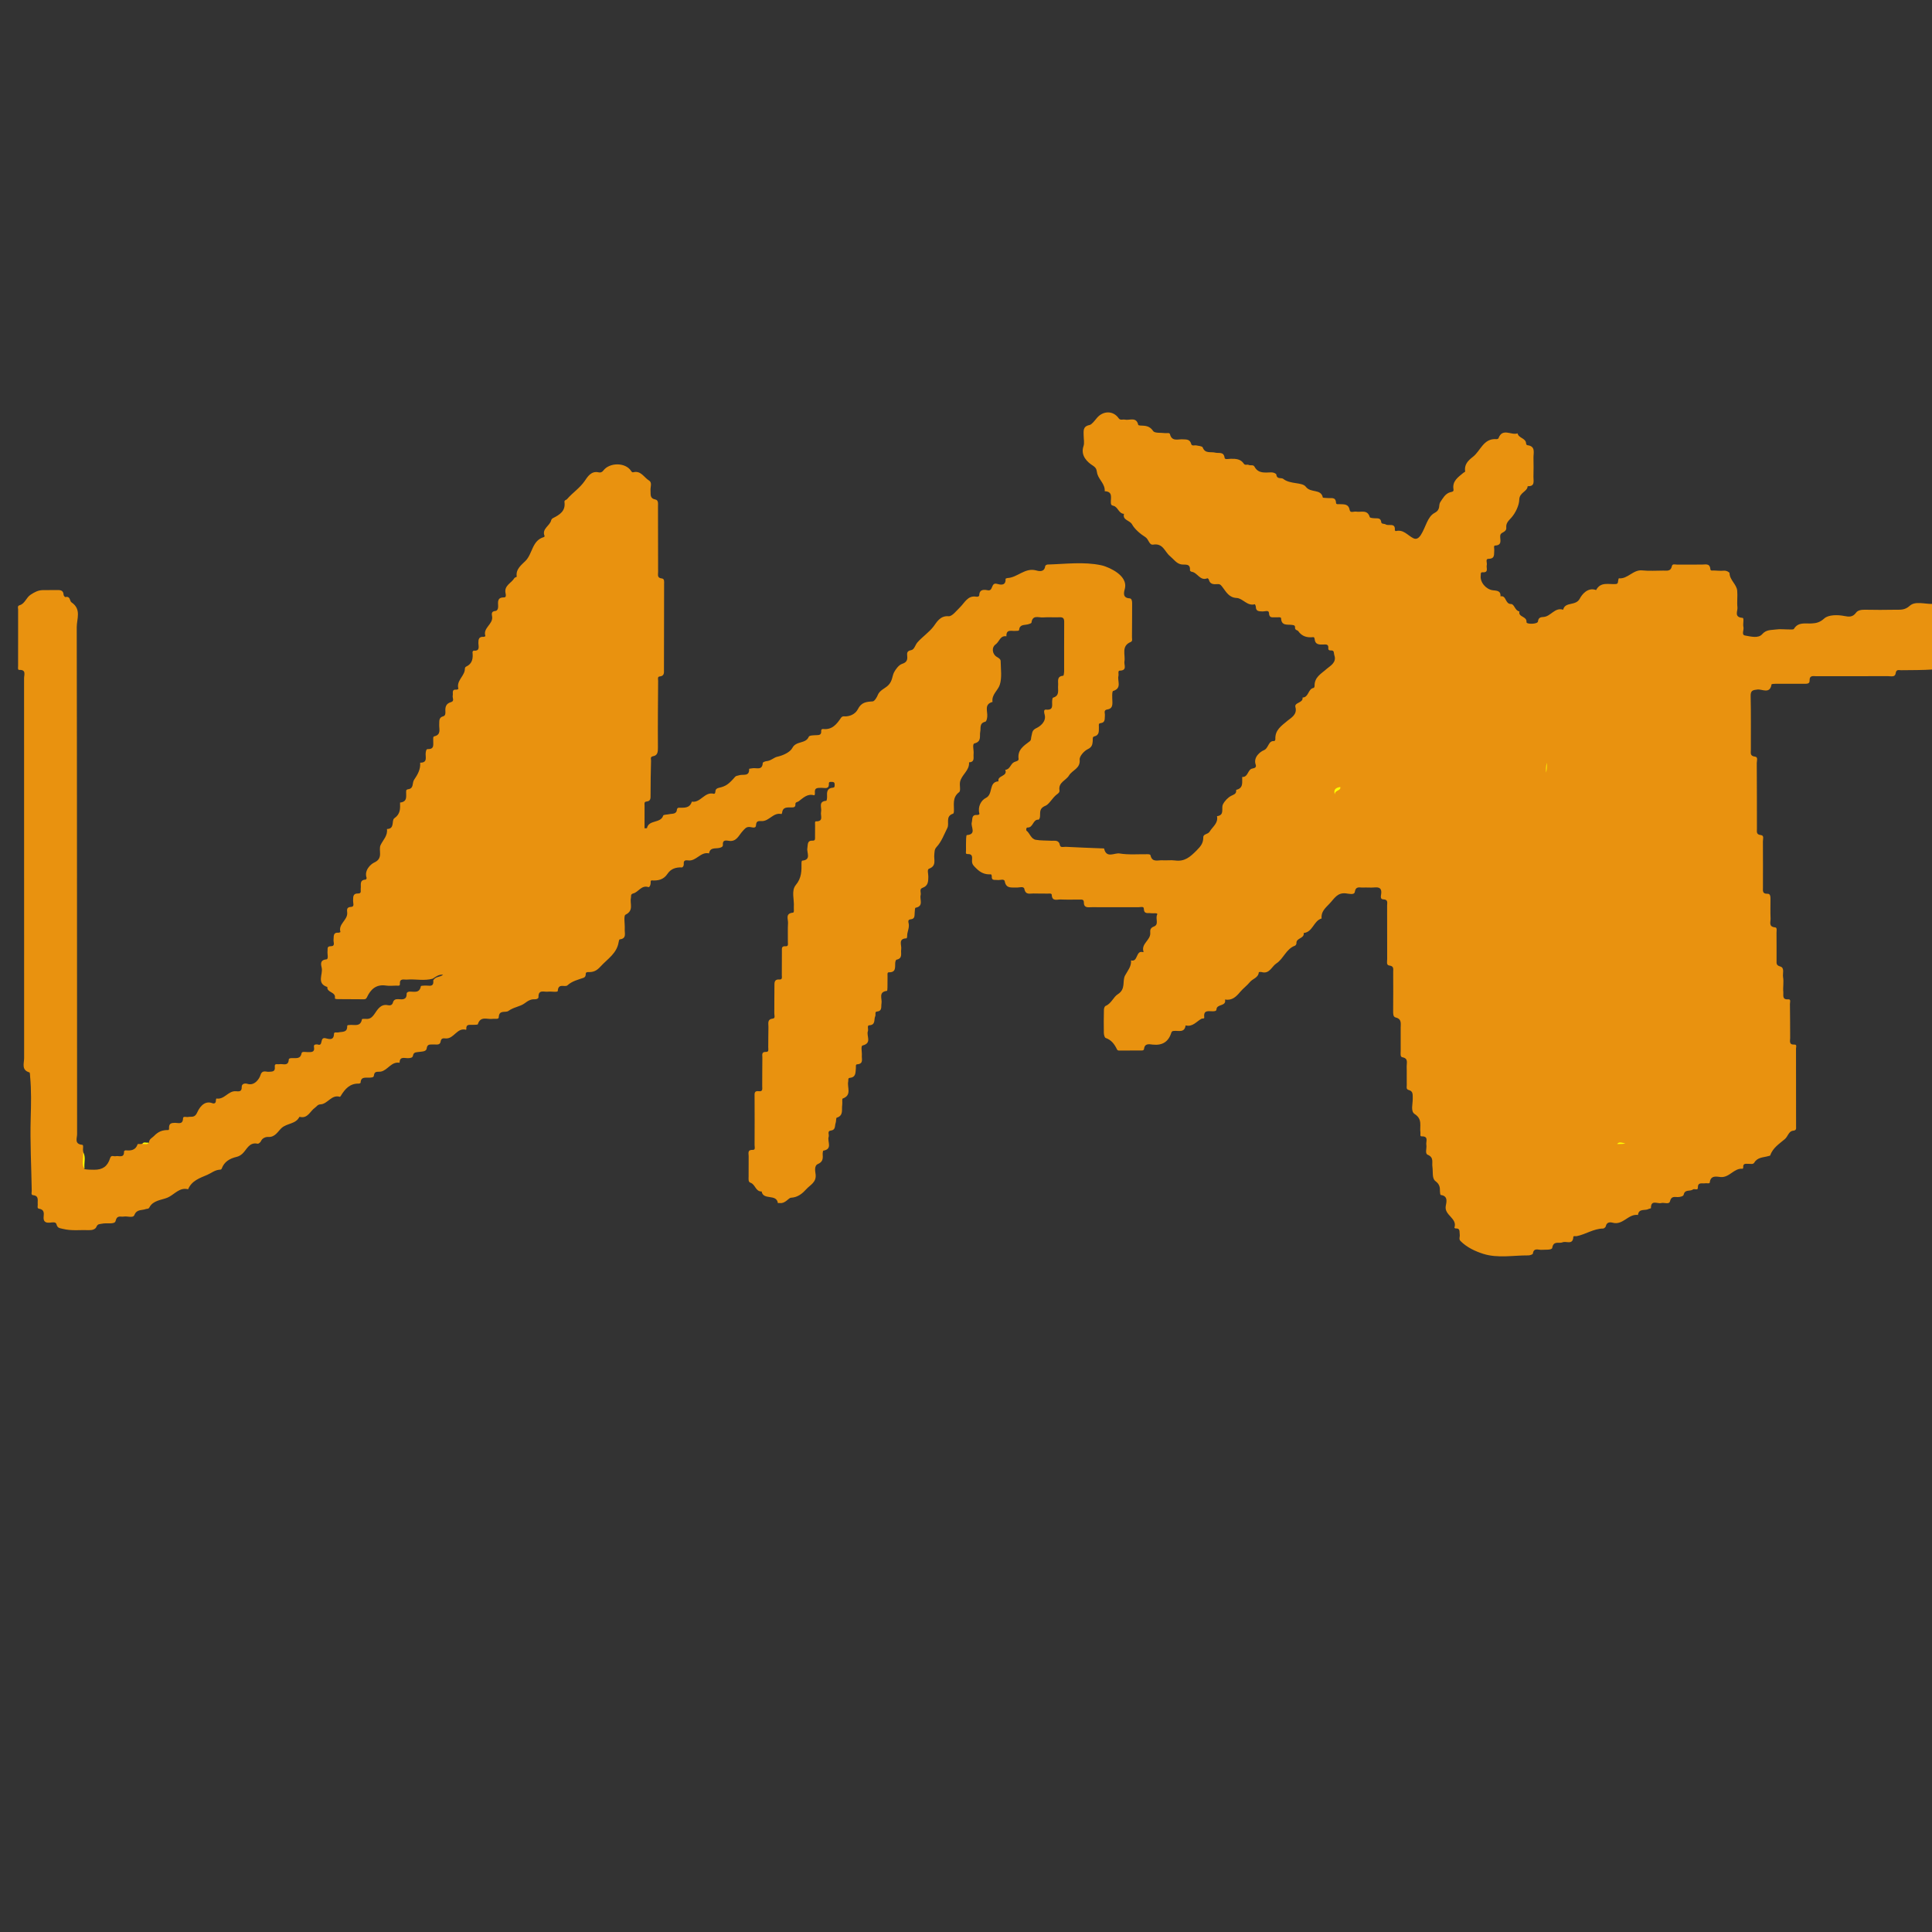 <svg version="1.1" id="Layer_1" xmlns="http://www.w3.org/2000/svg" xmlns:xlink="http://www.w3.org/1999/xlink" x="0px" y="0px"
	 width="100%" viewBox="0 0 1280 1280" enable-background="new 0 0 1280 1280" xml:space="preserve">

<rect x="0" y="0" width="1280" height="1280" fill="#333333" stroke="none"/>

<path fill="#E9920F" opacity="1" stroke="none" 
	d="
M55.805,774.587 
	C58.191,774.963 60.339,774.982 62.487,774.986 
	C68.05,774.997 71.27,772.729 72.96,767.284 
	C73.679,764.97 75.36,766.292 76.589,766.009 
	C78.772,765.508 82.339,767.608 82.166,762.863 
	C82.157,762.612 82.884,762.077 83.225,762.111 
	C86.769,762.46 89.869,762.094 91.199,758.041 
	C91.266,757.836 92.447,757.996 93.54,757.949 
	C95.37,757.106 96.923,757.717 98.665,757.192 
	C98.783,754.501 100.701,754.024 101.992,752.67 
	C104.896,749.624 107.639,748.655 111.402,748.683 
	C112.183,748.689 112.003,747.632 112.003,747.01 
	C111.999,744.241 113.655,743.921 115.97,743.908 
	C118.097,743.896 121.149,745.293 121.269,740.929 
	C121.314,739.283 123.478,740.269 124.666,740.019 
	C126.85,739.557 128.963,740.836 130.671,737.026 
	C131.661,734.818 134.84,728.621 140.806,730.926 
	C141.924,731.358 143.109,730.815 143.013,729.136 
	C142.987,728.672 143.305,727.774 143.333,727.779 
	C148.61,728.768 151.206,722.567 156.267,722.976 
	C158.249,723.137 160.242,723.422 160.143,720.151 
	C160.078,717.982 162.255,717.542 163.871,718.062 
	C168.964,719.703 172.039,714.031 172.421,712.682 
	C173.592,708.536 176.127,710.221 178.079,710.088 
	C180.39,709.93 182.434,710.152 182.063,706.822 
	C181.771,704.201 183.795,705.297 185.085,705.048 
	C187.409,704.6 191.084,706.753 191.326,701.914 
	C191.367,701.088 192.608,701.068 193.442,701.015 
	C195.999,700.855 199.006,701.924 199.8,697.786 
	C200.051,696.479 202.157,697.033 203.443,697.019 
	C205.907,696.991 208.781,697.635 207.999,693.446 
	C207.816,692.468 208.424,691.943 209.44,691.966 
	C209.773,691.973 210.142,691.871 210.433,691.982 
	C214.355,693.479 211.627,686.999 215.555,687.832 
	C217.491,688.243 221.188,689.798 221.269,684.958 
	C221.294,683.449 223.171,684.257 224.201,683.997 
	C226.638,683.381 230.12,684.279 230.018,679.958 
	C229.995,678.991 230.831,679.174 231.459,679.09 
	C234.614,678.668 238.885,680.658 239.812,675.237 
	C239.848,675.028 241.358,674.941 242.161,675.016 
	C244.971,675.278 246.291,674.33 248.135,671.731 
	C249.889,669.258 252.115,664.907 256.983,665.966 
	C258.474,666.291 259.863,666.008 260.382,664.063 
	C260.812,662.454 262.084,661.854 263.793,661.974 
	C266.551,662.168 269.519,662.618 269.433,658.268 
	C269.419,657.529 270.368,657.008 271.32,656.974 
	C274.294,656.868 277.941,658.297 278.842,653.374 
	C278.919,652.948 282.246,652.893 284.028,653.056 
	C286.55,653.287 287.345,652.247 287.031,649.501 
	C288.606,646.736 291.744,647.535 293.531,645.757 
	C290.909,645.498 288.932,646.853 286.738,648.398 
	C280.879,650.02 275.221,648.517 269.646,649.003 
	C267.61,649.18 264.659,647.873 264.937,651.999 
	C265.035,653.443 263.492,652.971 262.607,652.991 
	C260.275,653.046 257.9,653.283 255.616,652.948 
	C249.218,652.012 245.546,655.48 243.153,660.643 
	C242.43,662.202 241.567,662.045 240.519,662.046 
	C235.188,662.052 229.857,661.994 224.526,661.951 
	C223.55,661.943 221.743,662.028 221.881,661.273 
	C222.657,657.017 216.421,657.747 216.891,653.915 
	C209.527,651.581 214.066,645.558 213.151,641.283 
	C212.703,639.192 211.673,636.05 216.229,635.608 
	C217.878,635.448 216.748,632.036 217.008,630.125 
	C217.215,628.595 216.385,626.895 219.264,626.893 
	C222.302,626.89 220.789,624.178 220.975,622.644 
	C221.246,620.401 220.491,617.666 224.282,617.935 
	C224.713,617.965 225.562,617.535 225.558,617.522 
	C223.913,612.174 230.312,609.674 230.04,604.818 
	C229.936,602.956 229.34,600.983 232.628,600.838 
	C235.073,600.729 233.857,598.247 233.928,596.798 
	C234.043,594.45 233.578,591.882 237.197,591.955 
	C239.794,592.008 238.784,589.997 238.989,588.73 
	C239.373,586.359 237.873,583.007 242.239,582.766 
	C242.492,582.753 242.995,581.91 242.894,581.627 
	C241.083,576.543 245.809,572.416 247.864,571.493 
	C254.344,568.583 250.446,563.347 252.193,559.789 
	C253.889,556.336 256.975,553.592 256.358,549.239 
	C261.741,549.226 259.248,543.502 261.25,542.12 
	C265.415,539.244 265.134,535.649 265.042,531.71 
	C270.528,531.138 268.752,526.901 269.133,523.718 
	C269.17,523.407 269.791,522.965 270.175,522.927 
	C274.356,522.511 272.964,518.701 274.297,516.725 
	C276.758,513.082 278.695,509.725 278.371,505.288 
	C283.647,505.359 281.65,501.279 282.049,498.666 
	C282.212,497.597 282.397,496.251 283.352,496.287 
	C288,496.462 286.923,493.207 287.019,490.592 
	C287.055,489.614 286.762,488.071 287.701,487.85 
	C292.526,486.717 290.812,482.953 290.994,480.031 
	C291.136,477.754 290.518,475.396 293.722,474.528 
	C295.198,474.128 295.152,472.396 295.072,471.074 
	C294.899,468.21 295.656,466.063 298.733,465.205 
	C301.335,464.479 299.614,462.332 299.945,460.875 
	C300.329,459.181 298.971,456.559 302.51,456.894 
	C302.908,456.932 303.733,456.42 303.713,456.35 
	C302.268,451.332 306.99,448.472 307.874,444.303 
	C308.077,443.348 307.759,442.15 308.828,441.653 
	C313.081,439.678 313.466,436.092 313.046,432.08 
	C313.012,431.755 313.577,431.04 313.811,431.062 
	C318.194,431.477 316.975,428.293 316.942,426.072 
	C316.905,423.602 317.217,421.701 320.359,421.929 
	C320.779,421.96 321.615,421.472 321.607,421.448 
	C319.743,416.042 326.609,413.705 326.069,408.71 
	C325.908,407.222 325.087,405.015 328.182,404.789 
	C329.523,404.691 330.089,403.16 330.037,401.643 
	C329.942,398.851 329.324,395.773 333.863,395.817 
	C335.575,395.834 335.135,393.959 334.94,393.032 
	C333.85,387.865 338.858,386.342 340.79,383.006 
	C341.066,382.529 342.388,382.274 342.354,382.056 
	C341.56,377.064 345.447,374.318 348.148,371.607 
	C352.909,366.828 352.44,358.121 360.273,355.85 
	C360.512,355.78 360.885,355.349 360.839,355.24 
	C358.722,350.283 364.279,348.471 365.154,344.741 
	C365.287,344.173 365.837,343.522 366.368,343.258 
	C370.796,341.052 374.789,338.575 373.975,332.645 
	C373.784,331.252 375.102,331.35 375.64,330.726 
	C379.294,326.48 384.072,323.45 387.375,318.654 
	C389.14,316.093 391.619,311.782 396.57,312.932 
	C397.685,313.191 398.801,312.975 399.648,311.835 
	C403.799,306.249 414.322,306.277 418.039,311.906 
	C418.46,312.544 418.863,313.074 419.47,312.91 
	C424.627,311.518 426.644,316.347 430.004,318.365 
	C432.246,319.711 430.802,322.659 430.997,324.874 
	C431.219,327.392 430.261,330.14 434.202,330.938 
	C436.365,331.375 435.935,333.778 435.936,335.593 
	C435.942,350.054 435.96,364.516 436.008,378.977 
	C436.014,380.793 435.243,382.928 438.486,383.234 
	C440.331,383.408 439.987,385.545 439.985,387.001 
	C439.965,405.837 439.921,424.674 439.892,443.51 
	C439.889,445.668 440.288,447.878 436.996,448.188 
	C435.482,448.33 436.031,450.035 436.024,451.078 
	C435.924,465.812 435.767,480.548 435.887,495.281 
	C435.91,498.075 435.746,500.454 432.767,500.988 
	C430.536,501.387 431.359,502.975 431.334,503.807 
	C431.1,511.408 431.044,519.016 431.014,526.622 
	C431.006,528.685 431.273,530.758 428.381,531.023 
	C426.526,531.194 427.057,532.659 427.045,533.679 
	C426.987,538.664 427.019,543.65 427.019,548.769 
	C427.755,548.719 428.596,548.769 428.623,548.644 
	C429.861,542.906 437.711,545.693 439.4,540.327 
	C439.604,539.681 441.969,539.743 443.32,539.424 
	C445.419,538.929 448.297,539.664 448.521,536.125 
	C448.544,535.764 449.162,535.154 449.515,535.147 
	C453.061,535.069 456.914,535.767 458.36,531.108 
	C464.139,532.1 466.763,524.408 472.775,525.877 
	C473.803,526.128 473.909,525.01 473.995,524.153 
	C474.128,522.817 474.987,522.245 476.267,521.957 
	C480.958,520.905 482.81,519.532 487.093,514.601 
	C487.629,513.984 488.826,513.94 489.717,513.633 
	C492.242,512.763 496.653,514.766 496.295,509.353 
	C496.29,509.283 497.791,509.122 498.587,508.989 
	C501.194,508.554 505.079,510.636 505.342,505.462 
	C505.366,505.004 506.987,504.335 507.902,504.27 
	C510.662,504.073 512.836,501.823 514.847,501.387 
	C519.128,500.458 523.558,498.22 524.931,495.562 
	C527.473,490.638 533.857,492.986 535.841,488.089 
	C536.203,487.196 539.131,487.108 540.882,487.076 
	C542.791,487.041 544.22,486.846 544.05,484.504 
	C543.975,483.462 544.389,482.872 545.409,482.984 
	C551.334,483.633 554.358,479.777 557.203,475.547 
	C557.53,475.061 558.32,474.543 558.847,474.589 
	C563.026,474.955 566.791,473.002 568.355,469.864 
	C570.662,465.236 573.981,464.95 578.187,464.697 
	C579.482,464.62 581.127,461.568 581.398,460.809 
	C582.681,457.229 586.367,456.171 588.506,453.997 
	C591.417,451.037 590.972,447.959 592.392,445.32 
	C593.299,443.636 595.335,440.57 597.71,439.81 
	C600.789,438.825 601.322,437.155 601.034,434.481 
	C600.822,432.514 601.019,431.221 603.666,430.746 
	C605.829,430.358 606.32,427.303 607.8,425.619 
	C611.109,421.857 615.363,419.112 618.511,415.024 
	C620.428,412.536 622.749,407.772 628.443,408.268 
	C630.78,408.471 633.636,404.665 635.976,402.395 
	C639.178,399.29 641.139,394.328 646.871,395.326 
	C648.001,395.522 648.772,394.937 648.781,394.462 
	C648.865,390.227 652.044,390.603 654.445,391.071 
	C658.18,391.798 656.381,385.7 660.496,386.817 
	C662.739,387.426 666.481,388.342 666.212,383.501 
	C666.203,383.34 666.987,382.991 667.411,382.973 
	C674.128,382.684 679.06,375.865 686.54,377.936 
	C688.732,378.543 691.972,379.074 692.483,375.025 
	C692.535,374.614 693.488,374.026 694.037,374.011 
	C705.914,373.687 717.962,372.027 729.564,374.491 
	C732.796,375.177 737.324,377.243 740.302,379.498 
	C743.174,381.672 746.627,385.239 745.145,390.458 
	C744.485,392.782 743.829,396.192 748.424,396.419 
	C749.801,396.487 750.077,398.241 750.067,399.684 
	C750.015,407.174 750.051,414.665 749.96,422.154 
	C749.947,423.221 750.492,424.762 749.152,425.321 
	C742.628,428.046 745.734,433.752 744.959,438.279 
	C744.575,440.521 747.018,444.229 741.822,444.315 
	C740.438,444.338 741.295,446.628 740.993,447.844 
	C740.16,451.202 743.5,455.906 737.465,457.812 
	C736.623,458.078 736.886,462.466 736.988,464.932 
	C737.095,467.54 736.648,469.606 733.705,470.019 
	C730.896,470.413 732.185,472.511 732.021,473.894 
	C731.757,476.111 732.584,478.741 729.041,479.127 
	C727.606,479.283 728.084,480.629 728.038,481.527 
	C727.904,484.129 728.685,487.024 724.838,487.943 
	C723.656,488.226 724.066,489.986 723.957,491.113 
	C723.724,493.521 723.386,495.084 720.458,496.469 
	C718.561,497.366 715.063,500.871 715.306,503.315 
	C715.888,509.181 710.37,510.186 708.25,513.771 
	C706.31,517.051 701.099,518.292 701.918,523.539 
	C702.147,525.003 701.012,525.705 700.183,526.327 
	C697.239,528.538 695.145,532.826 692.691,533.821 
	C688.093,535.684 689.405,538.562 688.98,541.445 
	C688.893,542.035 688.348,543.067 688.079,543.046 
	C684.188,542.751 684.624,548.502 680.7,548.249 
	C679.879,548.197 679.715,550.034 680.079,550.32 
	C682.38,552.13 683.063,555.823 686.207,556.384 
	C689.556,556.982 693.041,556.805 696.464,557.009 
	C698.796,557.149 701.504,556.239 702.245,559.993 
	C702.604,561.811 704.808,560.965 706.118,561.038 
	C713.951,561.477 721.795,561.729 729.634,562.05 
	C730.282,562.077 731.455,562.028 731.498,562.215 
	C733.021,568.939 738.394,564.897 741.717,565.446 
	C747.694,566.433 753.928,565.87 760.054,565.944 
	C760.899,565.954 762.066,565.892 762.253,566.722 
	C763.347,571.586 767.163,569.775 770.074,569.964 
	C772.896,570.147 775.779,569.711 778.562,570.086 
	C784.919,570.944 788.504,567.746 792.823,563.404 
	C795.654,560.557 797.206,558.517 797.198,554.806 
	C797.193,552.306 800.206,552.981 801.468,550.896 
	C803.459,547.607 807.211,545.429 806.29,540.738 
	C811.609,540.061 808.929,535.54 810.216,532.94 
	C811.351,530.648 813.475,528.411 815.729,527.248 
	C817.478,526.345 819.076,526.09 819.001,523.765 
	C818.996,523.599 818.986,523.295 819.031,523.285 
	C824.049,522.151 822.819,518.127 822.99,514.754 
	C827.057,515.036 826.511,509.635 829.841,509.154 
	C831.494,508.915 832.493,508.191 831.945,506.661 
	C830.08,501.453 835.404,497.803 837.18,497.123 
	C840.701,495.775 840.063,490.553 844.276,490.98 
	C844.473,491 844.978,490.213 844.958,489.821 
	C844.643,483.608 848.914,480.969 853.083,477.441 
	C855.109,475.726 859.644,473.512 858.245,468.467 
	C857.348,465.233 863.5,465.908 862.978,462.138 
	C867.162,462.045 866.523,456.376 870.308,455.763 
	C870.583,455.719 870.945,454.989 870.934,454.588 
	C870.764,448.552 875.312,446.433 879.104,443.033 
	C880.938,441.389 885.745,439.037 884.055,434.182 
	C883.532,432.68 884.251,430.747 881.636,430.937 
	C880.68,431.006 879.932,430.572 880.036,429.549 
	C880.343,426.534 878.296,426.969 876.483,427.019 
	C873.897,427.091 871.375,427.047 871.009,423.595 
	C870.934,422.893 870.753,422.055 870.027,422.13 
	C865.974,422.548 862.646,421.711 860.085,418.102 
	C859.63,417.46 857.848,417.52 857.99,415.805 
	C858.128,414.158 857.012,414.159 855.75,413.997 
	C852.832,413.623 848.993,414.774 848.744,409.629 
	C848.692,408.551 846.371,409.111 845.089,408.999 
	C843.137,408.828 840.886,409.816 840.733,406.152 
	C840.642,403.961 837.971,405.173 836.507,405.096 
	C834.239,404.976 832.051,405.213 832.013,401.976 
	C832.007,401.398 831.445,400.305 831.387,400.321 
	C826.289,401.772 823.445,396.355 819.265,396.165 
	C814.382,395.944 812.391,392.246 810.292,389.465 
	C809.089,387.873 808.553,386.85 806.647,386.997 
	C804.067,387.195 801.669,387.191 800.864,383.975 
	C800.773,383.614 800.104,383.038 799.928,383.111 
	C795.012,385.128 793.359,379.256 789.477,378.799 
	C789.064,378.751 788.357,378.185 788.379,377.905 
	C788.762,372.929 785.072,374.43 782.418,373.891 
	C779.316,373.261 777.485,370.336 775.19,368.487 
	C771.65,365.636 770.641,359.744 764.041,360.816 
	C761.248,361.269 761.159,357.272 758.759,355.796 
	C755.448,353.758 751.677,350.469 750.018,347.417 
	C748.506,344.634 743.534,344.687 744.671,340.443 
	C741.093,340.253 740.692,335.806 737.691,335.126 
	C736.066,334.757 736.016,334.103 735.97,332.837 
	C735.856,329.725 737.394,325.626 731.902,325.455 
	C732.242,320.852 728.325,318.084 727.081,314.207 
	C726.382,312.028 727.064,310.385 723.954,308.42 
	C720.586,306.292 715.676,301.957 717.852,295.549 
	C718.56,293.463 717.947,290.931 717.953,288.604 
	C717.962,285.579 717.194,282.535 721.888,281.572 
	C723.362,281.27 725.344,278.525 726.8,276.82 
	C730.851,272.077 737.532,271.909 741.143,277.107 
	C742.232,278.676 743.845,277.71 745.194,278.01 
	C748.331,278.706 752.864,275.869 754.119,281.495 
	C754.172,281.732 754.981,281.908 755.446,281.927 
	C758.742,282.062 761.659,282.041 763.999,285.577 
	C765.016,287.114 769.177,286.586 771.915,286.961 
	C773.033,287.114 774.842,286.489 775.126,287.632 
	C776.381,292.684 780.34,290.901 783.395,291.063 
	C785.922,291.197 788.302,290.82 789.201,294.146 
	C789.628,295.727 791.438,294.85 792.626,295.104 
	C794.103,295.42 796.517,295.583 796.826,296.432 
	C798.396,300.75 802.251,299.139 805.043,299.871 
	C807.536,300.525 810.746,298.921 811.361,303.398 
	C811.531,304.632 814.065,303.977 815.505,303.956 
	C818.815,303.907 821.998,304.09 824.054,307.197 
	C824.923,308.51 826.246,307.527 827.21,307.997 
	C828.47,308.612 830.342,307.716 831.092,309.122 
	C833.668,313.949 838.101,313.036 842.265,312.95 
	C843.709,312.921 845.534,313.742 845.613,314.441 
	C845.991,317.767 848.928,316.254 850.185,317.268 
	C854.821,321.005 862.731,319.301 865.131,322.488 
	C868.406,326.837 875.179,323.637 876.4,329.59 
	C876.469,329.927 878.545,329.833 879.683,329.974 
	C881.923,330.252 884.952,329 885.143,333.114 
	C885.201,334.368 886.621,333.974 887.604,334.025 
	C890.405,334.168 893.417,333.698 894.18,337.858 
	C894.596,340.126 896.979,338.706 898.451,338.965 
	C901.709,339.538 905.97,337.348 907.507,342.599 
	C907.674,343.17 909.83,343.349 911.07,343.373 
	C913.04,343.411 914.804,343.2 915.12,346.008 
	C915.267,347.313 917.2,346.865 918.006,347.407 
	C919.993,348.743 924.589,346.045 924.114,351.216 
	C924.095,351.422 924.594,351.904 924.751,351.863 
	C929.831,350.563 932.575,354.71 936.336,356.573 
	C937.847,357.321 939.516,357.212 941.303,354.48 
	C944.518,349.566 945.687,342.318 950.384,339.86 
	C954.712,337.594 952.836,334.698 954.262,332.613 
	C955.873,330.26 957.453,327.105 960.709,326.146 
	C961.828,325.817 963.253,325.889 962.975,324.24 
	C962.029,318.642 966.108,316.127 969.571,313.216 
	C969.933,312.912 970.726,312.624 970.695,312.423 
	C969.999,307.858 972.467,305.268 975.848,302.651 
	C980.991,298.67 982.77,290.27 991.462,290.942 
	C991.894,290.975 992.651,290.714 992.763,290.409 
	C995.408,283.165 1001.342,288.661 1005.433,287.105 
	C1006.07,290.384 1010.916,290.138 1011.084,293.847 
	C1011.101,294.234 1011.499,294.904 1011.775,294.934 
	C1017.635,295.568 1015.867,300.024 1015.971,303.414 
	C1016.097,307.576 1016.021,311.746 1015.949,315.912 
	C1015.901,318.69 1017.146,322.356 1012.128,322.104 
	C1011.823,325.897 1006.656,326.13 1006.544,331.096 
	C1006.458,334.916 1003.938,340.04 1001.307,342.964 
	C999.291,345.205 997.672,346.591 997.949,349.593 
	C998.097,351.199 997.006,352.042 995.863,352.671 
	C994.818,353.247 994.02,353.635 993.926,355.106 
	C993.763,357.63 995.47,361.232 990.491,361.444 
	C989.379,361.491 990.101,363.505 989.975,364.601 
	C989.682,367.152 990.721,370.176 986.151,370.241 
	C983.9,370.273 985.416,372.961 985.023,374.395 
	C984.521,376.228 986.579,379.457 982.232,379.139 
	C980.776,379.033 981.125,380.468 981.013,381.379 
	C980.476,385.738 984.495,390.466 988.978,391.056 
	C991.36,391.369 994.442,391.174 994.102,395.099 
	C998.132,394.265 997.047,400.202 1001.089,400.181 
	C1003.344,400.169 1003.647,404.638 1006.664,405.102 
	C1005.698,408.999 1011.736,408.154 1011.335,412.174 
	C1011.179,413.732 1018.779,413.613 1018.952,411.724 
	C1019.203,408.968 1021.012,408.862 1022.617,408.758 
	C1027.472,408.442 1030.069,402.178 1035.627,403.955 
	C1036.961,398.38 1044.023,401.726 1046.669,396.571 
	C1047.995,393.991 1051.857,388.861 1057.466,390.922 
	C1060.485,385.185 1065.911,387.331 1070.555,386.944 
	C1071.607,386.857 1071.901,386.318 1071.973,385.354 
	C1072.031,384.576 1072.399,383.133 1072.513,383.144 
	C1078.489,383.744 1081.975,377.224 1088.102,377.902 
	C1092.7,378.41 1097.396,378.011 1102.049,378.035 
	C1104.438,378.047 1106.954,378.632 1107.661,375.098 
	C1108.017,373.316 1109.847,374.074 1111.091,374.066 
	C1116.583,374.032 1122.077,374.009 1127.569,374.046 
	C1129.902,374.062 1132.808,373.024 1133.149,377.033 
	C1133.267,378.427 1134.663,377.926 1135.571,377.964 
	C1137.73,378.053 1139.911,378.292 1142.047,378.09 
	C1143.792,377.926 1145.84,379.111 1145.858,379.721 
	C1145.995,384.382 1150.546,387.047 1150.943,391.368 
	C1151.278,395.003 1150.692,398.728 1151.101,402.347 
	C1151.38,404.816 1148.631,408.933 1154.469,409.35 
	C1155.716,409.439 1154.545,413.351 1155.07,415.41 
	C1155.563,417.343 1153.546,420.583 1156.104,421.038 
	C1159.844,421.703 1164.935,423.082 1167.447,420.211 
	C1170.218,417.045 1173.245,417.54 1176.238,417.085 
	C1179.306,416.618 1182.507,417.052 1185.65,417.033 
	C1186.632,417.027 1188.193,417.186 1188.505,416.672 
	C1191.391,411.92 1196.065,413.276 1200.238,413.055 
	C1203.48,412.883 1205.778,412.312 1208.673,409.706 
	C1211.364,407.285 1217.344,407.195 1221.938,408.118 
	C1225.063,408.746 1227.498,408.925 1229.675,405.919 
	C1230.893,404.238 1233.293,403.927 1235.564,403.964 
	C1242.214,404.07 1248.871,404.128 1255.519,403.968 
	C1258.883,403.887 1261.869,404.439 1265.28,401.335 
	C1268.866,398.072 1275.038,400.239 1280.545,400.128 
	C1281,414.354 1281,428.708 1281,443.531 
	C1273.834,444.001 1266.667,443.968 1259.502,444.032 
	C1258.057,444.045 1256.304,443.269 1255.929,446.076 
	C1255.56,448.837 1252.815,447.964 1250.972,447.97 
	C1235.14,448.025 1219.308,447.988 1203.476,448.017 
	C1201.351,448.021 1198.763,447.118 1198.886,451.106 
	C1198.955,453.323 1196.502,452.995 1194.927,453.008 
	C1188.932,453.058 1182.935,452.979 1176.939,453.002 
	C1175.808,453.007 1173.734,453.109 1173.685,453.418 
	C1172.632,460.076 1167.538,456.474 1164.4,456.825 
	C1161.226,457.181 1159.761,457.46 1159.848,461.219 
	C1160.123,473.038 1159.952,484.867 1159.991,496.692 
	C1159.998,498.693 1159.241,500.913 1162.753,501.29 
	C1164.897,501.52 1163.893,504.109 1163.904,505.586 
	C1164.01,520.083 1163.98,534.581 1164.007,549.078 
	C1164.01,550.963 1163.428,552.943 1166.62,553.257 
	C1168.928,553.484 1167.959,555.971 1167.971,557.452 
	C1168.052,567.617 1168.006,577.782 1167.998,587.947 
	C1167.996,590.061 1167.486,592.288 1171.021,592.138 
	C1172.891,592.058 1172.994,593.996 1172.991,595.55 
	C1172.985,599.881 1172.87,604.217 1173.053,608.541 
	C1173.148,610.806 1171.578,614.015 1176.066,614.403 
	C1177.539,614.53 1176.974,616.693 1176.989,617.932 
	C1177.058,624.097 1176.998,630.264 1177.018,636.43 
	C1177.023,638.157 1176.684,639.536 1179.411,640.306 
	C1182.558,641.193 1180.904,644.967 1181.332,647.377 
	C1181.906,650.617 1181.151,654.073 1181.494,657.381 
	C1181.683,659.203 1180.52,662.427 1184.709,662.076 
	C1186.755,661.904 1185.857,664.13 1185.878,665.152 
	C1186.028,672.645 1185.955,680.143 1186.028,687.639 
	C1186.047,689.58 1185.029,692.212 1188.788,692.058 
	C1190.707,691.98 1189.902,693.719 1189.904,694.698 
	C1189.938,711.861 1189.923,729.023 1189.944,746.186 
	C1189.946,747.681 1190.331,748.901 1187.925,749.141 
	C1185.056,749.428 1184.576,752.893 1182.542,754.647 
	C1178.995,757.706 1174.495,760.436 1172.862,765.43 
	C1172.773,765.704 1172.049,765.797 1171.607,765.927 
	C1168.292,766.907 1164.438,766.617 1162.281,770.245 
	C1161.473,771.606 1159.852,771.018 1158.578,771.076 
	C1156.844,771.156 1154.677,770.402 1154.927,773.478 
	C1154.95,773.768 1154.667,774.352 1154.577,774.342 
	C1148.806,773.693 1145.853,780.397 1139.84,779.81 
	C1137.533,779.585 1133.286,778.406 1132.776,783.428 
	C1132.678,784.396 1130.716,783.768 1129.629,783.967 
	C1127.658,784.326 1124.78,782.909 1124.867,787.018 
	C1124.906,788.848 1122.511,787.36 1121.606,788.068 
	C1119.753,789.516 1116.221,787.759 1115.47,791.564 
	C1115.276,792.544 1113.175,793.086 1111.593,793.095 
	C1109.49,793.106 1107.302,792.304 1106.426,795.83 
	C1105.819,798.275 1102.564,796.508 1100.599,797.054 
	C1098.162,797.732 1093.703,794.549 1093.791,800.438 
	C1093.794,800.62 1092.68,800.74 1092.157,801.021 
	C1089.815,802.281 1085.706,800.43 1085.213,804.948 
	C1078.853,804.008 1075.254,811.931 1068.511,810.093 
	C1066.683,809.595 1064.454,809.592 1063.874,812.456 
	C1063.75,813.071 1062.701,813.936 1062.069,813.944 
	C1055.758,814.021 1050.546,817.802 1044.586,818.994 
	C1043.819,819.147 1042.412,818.616 1042.37,819.463 
	C1042.084,825.136 1037.682,822.025 1035.226,823.077 
	C1032.967,824.045 1029.203,821.773 1028.403,826.725 
	C1028.144,828.328 1023.822,827.855 1021.282,828.041 
	C1019.192,828.193 1016.132,826.442 1015.564,830.565 
	C1015.491,831.097 1013.642,831.739 1012.62,831.731 
	C1002.612,831.66 992.321,833.752 982.703,830.705 
	C977.427,829.035 971.838,826.456 967.615,822.203 
	C966.336,820.916 967.345,819.342 967.11,817.914 
	C966.81,816.091 967.633,813.664 964.369,813.874 
	C964.1,813.891 963.549,813.491 963.568,813.436 
	C965.751,807.072 956.773,805.227 957.844,799.049 
	C958.294,796.453 959.603,792.344 954.493,791.693 
	C954.232,791.659 954.012,790.186 954.017,789.385 
	C954.031,786.63 953.82,784.601 951.005,782.503 
	C948.603,780.713 949.513,776.271 949.011,773.013 
	C948.559,770.075 950.203,766.872 945.852,765.036 
	C943.915,764.219 945.395,760.707 944.985,758.474 
	C944.592,756.333 946.766,752.711 941.863,752.865 
	C940.58,752.905 941.206,751.288 941.076,750.408 
	C940.444,746.157 942.655,741.516 937.266,738.079 
	C934.374,736.234 936.079,731.24 935.973,727.661 
	C935.905,725.35 936.344,722.958 933.392,722.186 
	C931.438,721.676 932.039,720.15 932.013,719.013 
	C931.92,714.851 932.092,710.683 931.961,706.523 
	C931.887,704.198 933.225,701.225 929.083,700.457 
	C927.543,700.171 927.996,697.883 927.988,696.422 
	C927.961,691.257 928.013,686.092 927.984,680.926 
	C927.969,678.159 928.822,675.108 924.647,674.1 
	C922.932,673.687 922.984,671.576 923,669.826 
	C923.081,661.197 923.068,652.567 923.025,643.938 
	C923.015,642.116 923.665,640.059 920.468,639.683 
	C918.339,639.433 919.04,637.047 919.039,635.449 
	C919.028,623.623 919.051,611.797 919.001,599.972 
	C918.993,598.184 919.847,595.919 916.42,595.843 
	C914.243,595.795 914.921,593.437 915.076,592.198 
	C915.547,588.435 913.78,587.656 910.509,587.96 
	C908.035,588.189 905.514,587.875 903.028,588.029 
	C900.874,588.162 898.239,586.821 897.57,590.989 
	C897.237,593.066 893.698,592.122 891.732,591.889 
	C885.961,591.207 884.034,595.369 880.738,598.787 
	C877.818,601.815 875.173,604.101 875.577,608.53 
	C870.261,610.046 869.797,617.545 863.731,618.134 
	C864.335,621.927 858.665,621.278 858.928,624.907 
	C858.967,625.443 858.444,626.37 857.973,626.54 
	C852.046,628.68 850.308,635.302 845.66,638.267 
	C842.58,640.231 841.066,645.525 835.907,644.031 
	C835.301,643.855 834.008,644.013 834.001,644.092 
	C833.708,647.852 829.931,648.384 828.101,650.634 
	C826.152,653.03 823.621,654.805 821.711,657.094 
	C818.961,660.39 816.256,663.03 811.593,662.225 
	C812.671,666.915 806.108,664.98 805.952,668.739 
	C805.902,669.942 804.616,669.968 803.58,670.004 
	C800.845,670.096 797.217,668.862 797.854,673.972 
	C798.003,675.173 796.642,674.605 796.031,674.939 
	C792.668,676.775 790.133,680.548 785.498,679.36 
	C784.799,684.445 780.845,682.718 777.856,683.01 
	C777.048,683.089 776.37,683.086 776.031,684.181 
	C774.16,690.221 770.084,692.764 763.73,692.077 
	C761.486,691.835 758.426,691.025 757.964,694.905 
	C757.866,695.73 757.27,695.958 756.575,695.963 
	C751.576,695.997 746.577,696.023 741.579,696.024 
	C740.958,696.024 740.396,695.989 740.015,695.199 
	C738.397,691.844 736.334,688.98 732.513,687.663 
	C731.796,687.416 731.346,685.469 731.322,684.294 
	C731.214,679.178 731.259,674.056 731.378,668.939 
	C731.399,668.076 731.849,666.708 732.461,666.46 
	C736.297,664.904 737.744,660.463 740.492,658.767 
	C746.099,655.304 743.386,650.014 745.385,646.291 
	C747.153,643 749.663,640.325 749.329,636.282 
	C754.138,637.627 752.35,629.3 757.304,630.833 
	C757.381,630.857 757.646,630.614 757.628,630.562 
	C755.794,625.201 762.486,622.863 762.074,617.994 
	C761.914,616.103 762.145,614.737 764.506,613.839 
	C768.037,612.495 765.347,608.666 766.621,606.024 
	C767.359,604.493 764.094,605.284 762.662,605.033 
	C760.597,604.67 757.888,605.944 757.81,601.97 
	C757.778,600.337 755.6,601.051 754.41,601.045 
	C744.079,600.993 733.747,601.042 723.416,601.035 
	C720.98,601.033 718.036,601.837 718.064,597.71 
	C718.078,595.724 716.492,595.997 715.186,595.996 
	C711.02,595.993 706.849,596.111 702.69,595.934 
	C700.387,595.836 697.045,597.426 696.811,592.871 
	C696.752,591.71 695.202,592.046 694.269,592.031 
	C691.104,591.982 687.935,592.072 684.774,591.953 
	C682.365,591.863 679.523,593.173 678.65,588.898 
	C678.249,586.935 675.141,588.14 673.272,588.026 
	C670.082,587.831 666.634,588.891 665.677,583.93 
	C665.295,581.954 662.465,583.298 660.774,583.017 
	C659.119,582.742 656.836,583.699 657.076,580.572 
	C657.11,580.131 656.734,579.256 656.587,579.264 
	C652.636,579.487 649.773,578.329 646.726,575.26 
	C645.15,573.672 644.019,572.774 643.98,570.589 
	C643.942,568.435 644.892,565.675 640.95,565.823 
	C639.455,565.879 640.027,564.353 640.008,563.517 
	C639.951,560.855 640.001,558.189 640.076,555.527 
	C640.098,554.738 640.293,553.281 640.487,553.267 
	C647.238,552.802 643.055,547.769 643.809,544.963 
	C644.436,542.632 643.448,539.682 647.43,539.925 
	C648.154,539.969 649.034,539.638 648.856,538.967 
	C647.641,534.373 650.09,530.159 653.151,528.664 
	C658.238,526.181 654.757,518.081 661.532,517.647 
	C660.526,513.643 667.847,514.523 666,510.028 
	C669.237,509.825 669.419,506.1 671.882,504.927 
	C672.972,504.408 675.021,504.16 674.836,502.816 
	C673.995,496.704 678.327,494.063 682.235,491.103 
	C683.367,490.246 682.972,488.973 683.307,487.929 
	C683.993,485.794 683.415,483.844 686.71,482.351 
	C688.568,481.509 693.488,478.314 692.092,473.373 
	C691.801,472.345 691.19,469.956 692.974,470.138 
	C698.198,470.67 696.881,467.157 697.071,464.411 
	C697.124,463.643 697.283,462.333 697.667,462.222 
	C702.283,460.892 700.721,457.166 701.026,454.112 
	C701.279,451.584 699.817,448.049 704.438,447.693 
	C704.707,447.672 705.013,445.926 705.016,444.982 
	C705.045,434.011 704.962,423.04 705.054,412.069 
	C705.074,409.686 704.327,408.847 701.93,408.955 
	C698.271,409.119 694.584,408.784 690.938,409.059 
	C688.14,409.27 684.047,407.131 683.389,412.496 
	C683.327,412.998 681.796,413.468 680.883,413.687 
	C678.547,414.247 675.574,413.58 675.169,417.34 
	C675.08,418.169 673.751,417.853 672.95,417.968 
	C670.422,418.33 666.546,416.443 666.784,421.561 
	C662.586,420.884 662.099,425.204 659.655,426.905 
	C656.815,428.882 657.313,433.362 660.368,435.175 
	C661.494,435.844 662.946,436.644 662.962,437.959 
	C663.026,443.267 663.933,448.943 662.354,453.772 
	C661.141,457.479 656.838,460.197 657.574,465.045 
	C651.853,466.574 654.397,471.221 654.086,474.684 
	C653.958,476.109 653.612,477.94 652.756,478.16 
	C648.643,479.214 649.982,482.273 649.407,484.973 
	C648.868,487.502 650.488,491.321 645.644,492.513 
	C643.934,492.934 645.318,497.073 645.026,499.496 
	C644.754,501.753 646.085,504.859 642.022,505.066 
	C642.421,510.514 636.998,513.298 636.053,518.075 
	C635.606,520.331 636.66,523.909 635.465,524.811 
	C630.659,528.44 632.254,533.247 631.984,537.77 
	C631.957,538.229 631.758,538.987 631.473,539.076 
	C626.138,540.744 629.124,545.611 627.655,548.519 
	C625.49,552.805 623.82,557.58 620.507,561.149 
	C618.967,562.809 619.212,564.366 619,566.105 
	C618.585,569.496 620.72,573.664 615.46,575.57 
	C614.106,576.061 615.064,578.971 615.037,580.767 
	C614.989,583.929 615.025,586.911 611.128,588.239 
	C608.882,589.005 610.376,591.409 609.947,593.021 
	C609.171,595.937 612.195,600.361 606.529,601.422 
	C606.159,601.492 606.099,603.527 605.999,604.656 
	C605.828,606.58 606.313,608.807 603.329,609.077 
	C601.132,609.276 601.906,611.085 602.072,612.15 
	C602.523,615.039 600.873,617.594 601.014,620.405 
	C601.036,620.838 600.743,621.67 600.575,621.675 
	C594.776,621.863 597.515,626.243 597.068,628.939 
	C596.635,631.547 598.302,634.95 593.936,635.834 
	C593.517,635.919 593.142,637.226 593.1,637.984 
	C592.94,640.907 593.73,644.265 588.917,644.174 
	C587.667,644.151 588.046,645.737 588.023,646.645 
	C587.957,649.142 588.015,651.643 587.971,654.141 
	C587.957,654.952 587.859,656.45 587.667,656.471 
	C581.705,657.15 584.563,661.772 584.023,664.736 
	C583.603,667.038 584.739,669.842 580.803,670.224 
	C579.459,670.355 580.335,672.3 579.861,673.286 
	C578.83,675.431 580.346,679.072 575.847,679.284 
	C574.284,679.358 575.465,681.929 574.989,683.226 
	C573.865,686.291 577.909,691.059 571.527,692.643 
	C570.117,692.993 571.19,696.949 570.997,699.237 
	C570.795,701.637 572.302,704.83 567.862,705.131 
	C566.697,705.21 567.142,706.753 567.04,707.698 
	C566.742,710.468 567.236,713.7 563.028,714.103 
	C561.611,714.239 562.17,715.604 561.967,716.487 
	C561.082,720.326 564.621,725.571 558.291,727.821 
	C557.758,728.01 558.216,730.643 557.986,732.105 
	C557.504,735.165 559.004,739.067 554.358,740.5 
	C553.819,740.666 554.065,742.867 553.634,744.006 
	C552.925,745.88 553.83,748.651 550.342,749.051 
	C547.883,749.333 549.492,751.782 549.008,753.171 
	C547.94,756.234 551.873,761.232 545.487,762.352 
	C545.179,762.406 544.982,764.175 545.057,765.12 
	C545.278,767.87 544.993,769.853 541.849,771.212 
	C539.252,772.335 540.137,776.248 540.355,777.975 
	C541.028,783.301 536.798,785.015 534.336,787.719 
	C531.716,790.596 528.748,793.3 523.918,793.548 
	C522.559,793.618 520.181,797.491 516.8,797.042 
	C516.31,796.977 515.371,797.116 515.363,797.059 
	C514.473,790.696 505.649,795.453 504.61,789.379 
	C500.545,789.545 500.464,784.641 497.196,783.58 
	C495.599,783.061 495.973,781.026 495.97,779.55 
	C495.96,775.052 495.985,770.555 496.004,766.057 
	C496.012,764.063 495.028,761.669 498.806,761.828 
	C500.654,761.905 499.918,759.744 499.924,758.579 
	C499.981,747.924 499.982,737.269 499.927,726.615 
	C499.916,724.53 499.557,722.519 502.777,722.954 
	C505.597,723.334 504.969,721.131 504.983,719.603 
	C505.041,713.272 504.986,706.939 505.083,700.609 
	C505.107,699.006 504.322,696.778 507.512,696.917 
	C509.587,697.007 508.958,695.054 508.982,693.882 
	C509.077,689.385 508.972,684.883 509.107,680.388 
	C509.174,678.138 508.087,675.27 512.116,674.811 
	C513.779,674.622 512.977,672.556 512.995,671.359 
	C513.081,665.378 512.967,659.395 513.08,653.415 
	C513.12,651.306 512.723,648.656 516.383,648.937 
	C518.552,649.103 517.956,647.247 517.971,646.067 
	C518.037,640.735 518.054,635.402 518.028,630.07 
	C518.02,628.371 517.711,626.722 520.374,626.928 
	C522.597,627.099 521.961,625.211 521.983,624.051 
	C522.061,619.888 521.826,615.711 522.084,611.563 
	C522.244,609.003 520.073,605.156 525.349,604.659 
	C526.33,604.566 525.823,602.269 525.927,600.966 
	C526.32,596.027 524.093,590.13 527.235,586.352 
	C531.18,581.608 531.067,576.793 531.01,571.533 
	C531.005,571.074 531.245,570.223 531.428,570.208 
	C537.754,569.662 534.332,564.85 534.89,561.957 
	C535.356,559.538 534.576,556.771 538.497,556.939 
	C540.333,557.018 539.953,555.476 539.978,554.403 
	C540.037,551.905 539.987,549.404 540.015,546.905 
	C540.026,545.936 539.724,544.151 540.493,544.171 
	C545.997,544.317 543.391,540.244 543.978,537.854 
	C544.628,535.207 541.851,530.93 547.458,530.537 
	C547.698,530.521 548.009,528.752 547.957,527.818 
	C547.79,524.862 547.849,522.173 551.771,521.864 
	C553.285,521.745 552.916,520.528 552.966,519.61 
	C553.02,518.605 552.47,518.062 551.483,518.06 
	C550.556,518.059 549.09,517.696 549.156,519.096 
	C549.35,523.236 546.374,521.885 544.365,521.962 
	C542.031,522.051 539.49,521.551 539.89,525.25 
	C539.961,525.905 539.855,527.033 539.306,526.884 
	C534.831,525.676 532.203,528.618 529.113,530.886 
	C528.277,531.5 526.874,531.327 526.975,532.879 
	C527.107,534.907 525.698,534.93 524.343,534.946 
	C521.617,534.979 518.629,534.472 518.166,538.47 
	C518.13,538.779 517.827,539.337 517.757,539.321 
	C512.425,538.053 509.711,543.97 504.872,544 
	C502.94,544.012 501.01,543.465 500.879,546.758 
	C500.782,549.183 498.176,548.017 496.834,547.902 
	C494.303,547.684 493.45,549.11 491.933,550.741 
	C489.46,553.398 487.962,557.932 482.804,557.054 
	C480.981,556.743 478.613,556.377 478.934,559.747 
	C479.071,561.184 477.384,561.573 476.522,561.778 
	C473.899,562.401 470.444,561.187 469.765,565.402 
	C464.164,564.054 461.265,570.839 455.818,570.029 
	C454.19,569.787 452.785,570.028 453.021,572.284 
	C453.134,573.363 452.508,574.725 451.681,574.689 
	C447.736,574.518 444.438,575.613 442.216,578.954 
	C439.66,582.798 436.037,583.593 431.769,583.291 
	C430.859,583.226 431.125,584.619 431.056,585.395 
	C430.961,586.46 430.273,587.935 429.618,587.725 
	C424.943,586.226 423.071,590.988 419.608,591.907 
	C417.535,592.456 418.258,593.762 418.002,594.917 
	C417.177,598.637 420.124,603.25 414.411,606.019 
	C413.031,606.688 414.107,612.264 413.905,615.575 
	C413.743,618.247 415.327,621.874 410.544,622.363 
	C410.262,622.392 409.977,623.466 409.882,624.083 
	C408.716,631.7 402.466,635.294 397.836,640.382 
	C395.183,643.299 393.038,644.138 389.714,644.029 
	C388.831,643.999 388.001,644.246 388.065,645.352 
	C388.131,646.513 387.577,647.48 386.679,647.797 
	C382.933,649.121 379.109,649.925 375.924,652.822 
	C374.302,654.298 369.839,651.076 369.547,656.51 
	C369.488,657.603 365.266,656.729 362.986,657.013 
	C360.455,657.328 356.621,655.35 356.763,660.581 
	C356.788,661.514 355.579,662.094 354.447,662.036 
	C351.675,661.893 349.879,663.004 347.494,664.771 
	C344.596,666.92 340.25,667.24 336.84,669.767 
	C334.924,671.186 330.636,668.801 330.451,673.942 
	C330.392,675.576 327.919,674.771 326.51,675.01 
	C323.041,675.597 318.349,672.815 316.6,678.565 
	C316.466,679.003 314.452,678.924 313.306,678.986 
	C311.293,679.095 308.696,678.225 308.939,681.81 
	C308.95,681.965 308.809,682.268 308.805,682.267 
	C302.804,680.563 300.832,688.3 295.391,687.987 
	C293.874,687.9 292.312,687.504 291.893,690.18 
	C291.485,692.789 288.695,691.826 286.822,691.979 
	C284.941,692.132 283.126,691.475 282.672,694.692 
	C282.36,696.903 279.083,696.675 277.091,696.98 
	C275.333,697.248 274.024,697.172 273.62,699.365 
	C273.336,700.908 271.887,700.972 270.448,701.057 
	C268.155,701.192 264.743,699.596 264.744,704.115 
	C259.222,703.154 256.933,709.049 252.36,709.954 
	C250.408,710.34 248.033,709.238 247.721,712.636 
	C247.601,713.935 246.005,713.871 244.818,713.974 
	C242.375,714.188 239.079,713.001 238.913,717.331 
	C238.905,717.547 238.162,717.918 237.77,717.907 
	C231.821,717.739 228.548,721.467 225.811,726.014 
	C225.654,726.275 225.313,726.699 225.173,726.658 
	C219.559,724.996 217.123,731.465 212.339,731.663 
	C210.382,731.745 209.8,733.132 208.634,733.927 
	C205.498,736.065 203.954,741.178 198.809,739.994 
	C198.652,739.958 198.361,739.94 198.327,740.01 
	C195.968,744.773 190.212,744.092 186.604,747.29 
	C184.158,749.457 182.381,753.505 177.766,753.255 
	C176.218,753.171 173.863,753.806 172.893,756.051 
	C172.56,756.824 171.294,757.878 170.69,757.743 
	C164.95,756.464 163.492,761.809 160.472,764.468 
	C159.271,765.525 158.048,766.148 156.793,766.45 
	C152.229,767.549 148.576,769.592 146.88,774.254 
	C146.602,775.018 145.869,774.922 145.215,774.983 
	C142.193,775.268 139.892,777.264 137.366,778.347 
	C132.135,780.59 127.047,782.222 124.625,787.921 
	C118.845,786.382 115.368,791.639 110.94,793.475 
	C107.102,795.068 101.42,795.22 99.008,799.895 
	C98.353,801.164 97.435,800.698 96.615,801.025 
	C93.996,802.07 90.627,800.96 89.015,805.017 
	C88.146,807.207 84.404,805.573 82.006,806.01 
	C79.956,806.383 77.556,804.785 76.56,808.979 
	C75.987,811.391 70.758,810.046 67.675,810.709 
	C65.873,811.097 64.766,810.739 63.865,812.851 
	C63.134,814.567 60.883,815.074 58.968,814.996 
	C53.236,814.763 47.501,815.612 41.74,814.175 
	C39.528,813.622 38.092,813.767 37.404,811.055 
	C36.955,809.289 34.478,809.919 32.903,810.046 
	C29.794,810.297 28.617,809.006 28.918,805.979 
	C29.156,803.583 29.254,801.308 25.865,800.808 
	C24.348,800.584 25.144,798.873 25.014,797.826 
	C24.717,795.417 26.145,792.274 21.816,791.81 
	C20.418,791.661 21.042,789.847 21.025,788.784 
	C20.777,772.788 19.872,756.824 20.339,740.785 
	C20.605,731.672 20.822,722.41 19.957,713.243 
	C19.866,712.287 19.881,710.612 19.492,710.5 
	C13.998,708.916 15.989,704.435 15.987,701.081 
	C15.925,617.149 15.981,533.218 15.948,449.287 
	C15.947,447.087 17.516,443.598 12.725,443.836 
	C11.636,443.89 11.992,442.224 11.99,441.302 
	C11.969,428.81 11.956,416.317 12.003,403.825 
	C12.006,402.828 11.325,401.454 13.053,400.954 
	C16.553,399.94 17.252,395.975 20.373,393.949 
	C23.058,392.207 25.249,391.07 28.207,390.969 
	C31.201,390.867 34.203,391.018 37.198,390.946 
	C39.623,390.887 41.974,390.695 42.15,394.149 
	C42.177,394.67 43.046,395.648 43.313,395.58 
	C46.692,394.723 46.146,398.26 47.318,399.037 
	C54.124,403.549 50.83,410.069 50.84,415.466 
	C51.055,527.458 50.991,639.451 51.074,751.444 
	C51.076,754.02 49.097,757.951 54.432,758.46 
	C55.568,758.569 54.77,760.85 55.054,762.537 
	C55.981,766.688 55.21,770.479 55.805,774.587 
z"/>
<path fill="#FFFF00" opacity="1" stroke="none" 
	d="
M56.024,774.499 
	C53.838,771.432 55.518,767.558 55.06,763.424 
	C57.105,766.519 55.477,770.371 56.024,774.499 
z"/>
<path fill="#FFFF00" opacity="1" stroke="none" 
	d="
M98.562,756.972 
	C97.854,758.544 96.19,757.809 94.358,757.942 
	C95.049,756.131 96.79,757.383 98.562,756.972 
z"/>

<path fill="#FFFF00" opacity="1" stroke="none" 
	d="
M884.386,526.386 
	C883.416,523.546 884.534,521.87 887.953,521.423 
	C888.636,523.969 884.185,523.36 884.386,526.386 
z"/>
<path fill="#FFFF00" opacity="1" stroke="none" 
	d="
M1024.722,505.32 
	C1024.944,507.291 1024.853,509.497 1024.387,511.879 
	C1024.144,509.888 1024.276,507.722 1024.722,505.32 
z"/>
<path fill="#FFFF00" opacity="1" stroke="none" 
	d="
M1071.402,757.945 
	C1072.686,756.12 1074.754,757.201 1076.862,757.566 
	C1075.299,757.933 1073.567,757.952 1071.402,757.945 
z"/>
</svg>